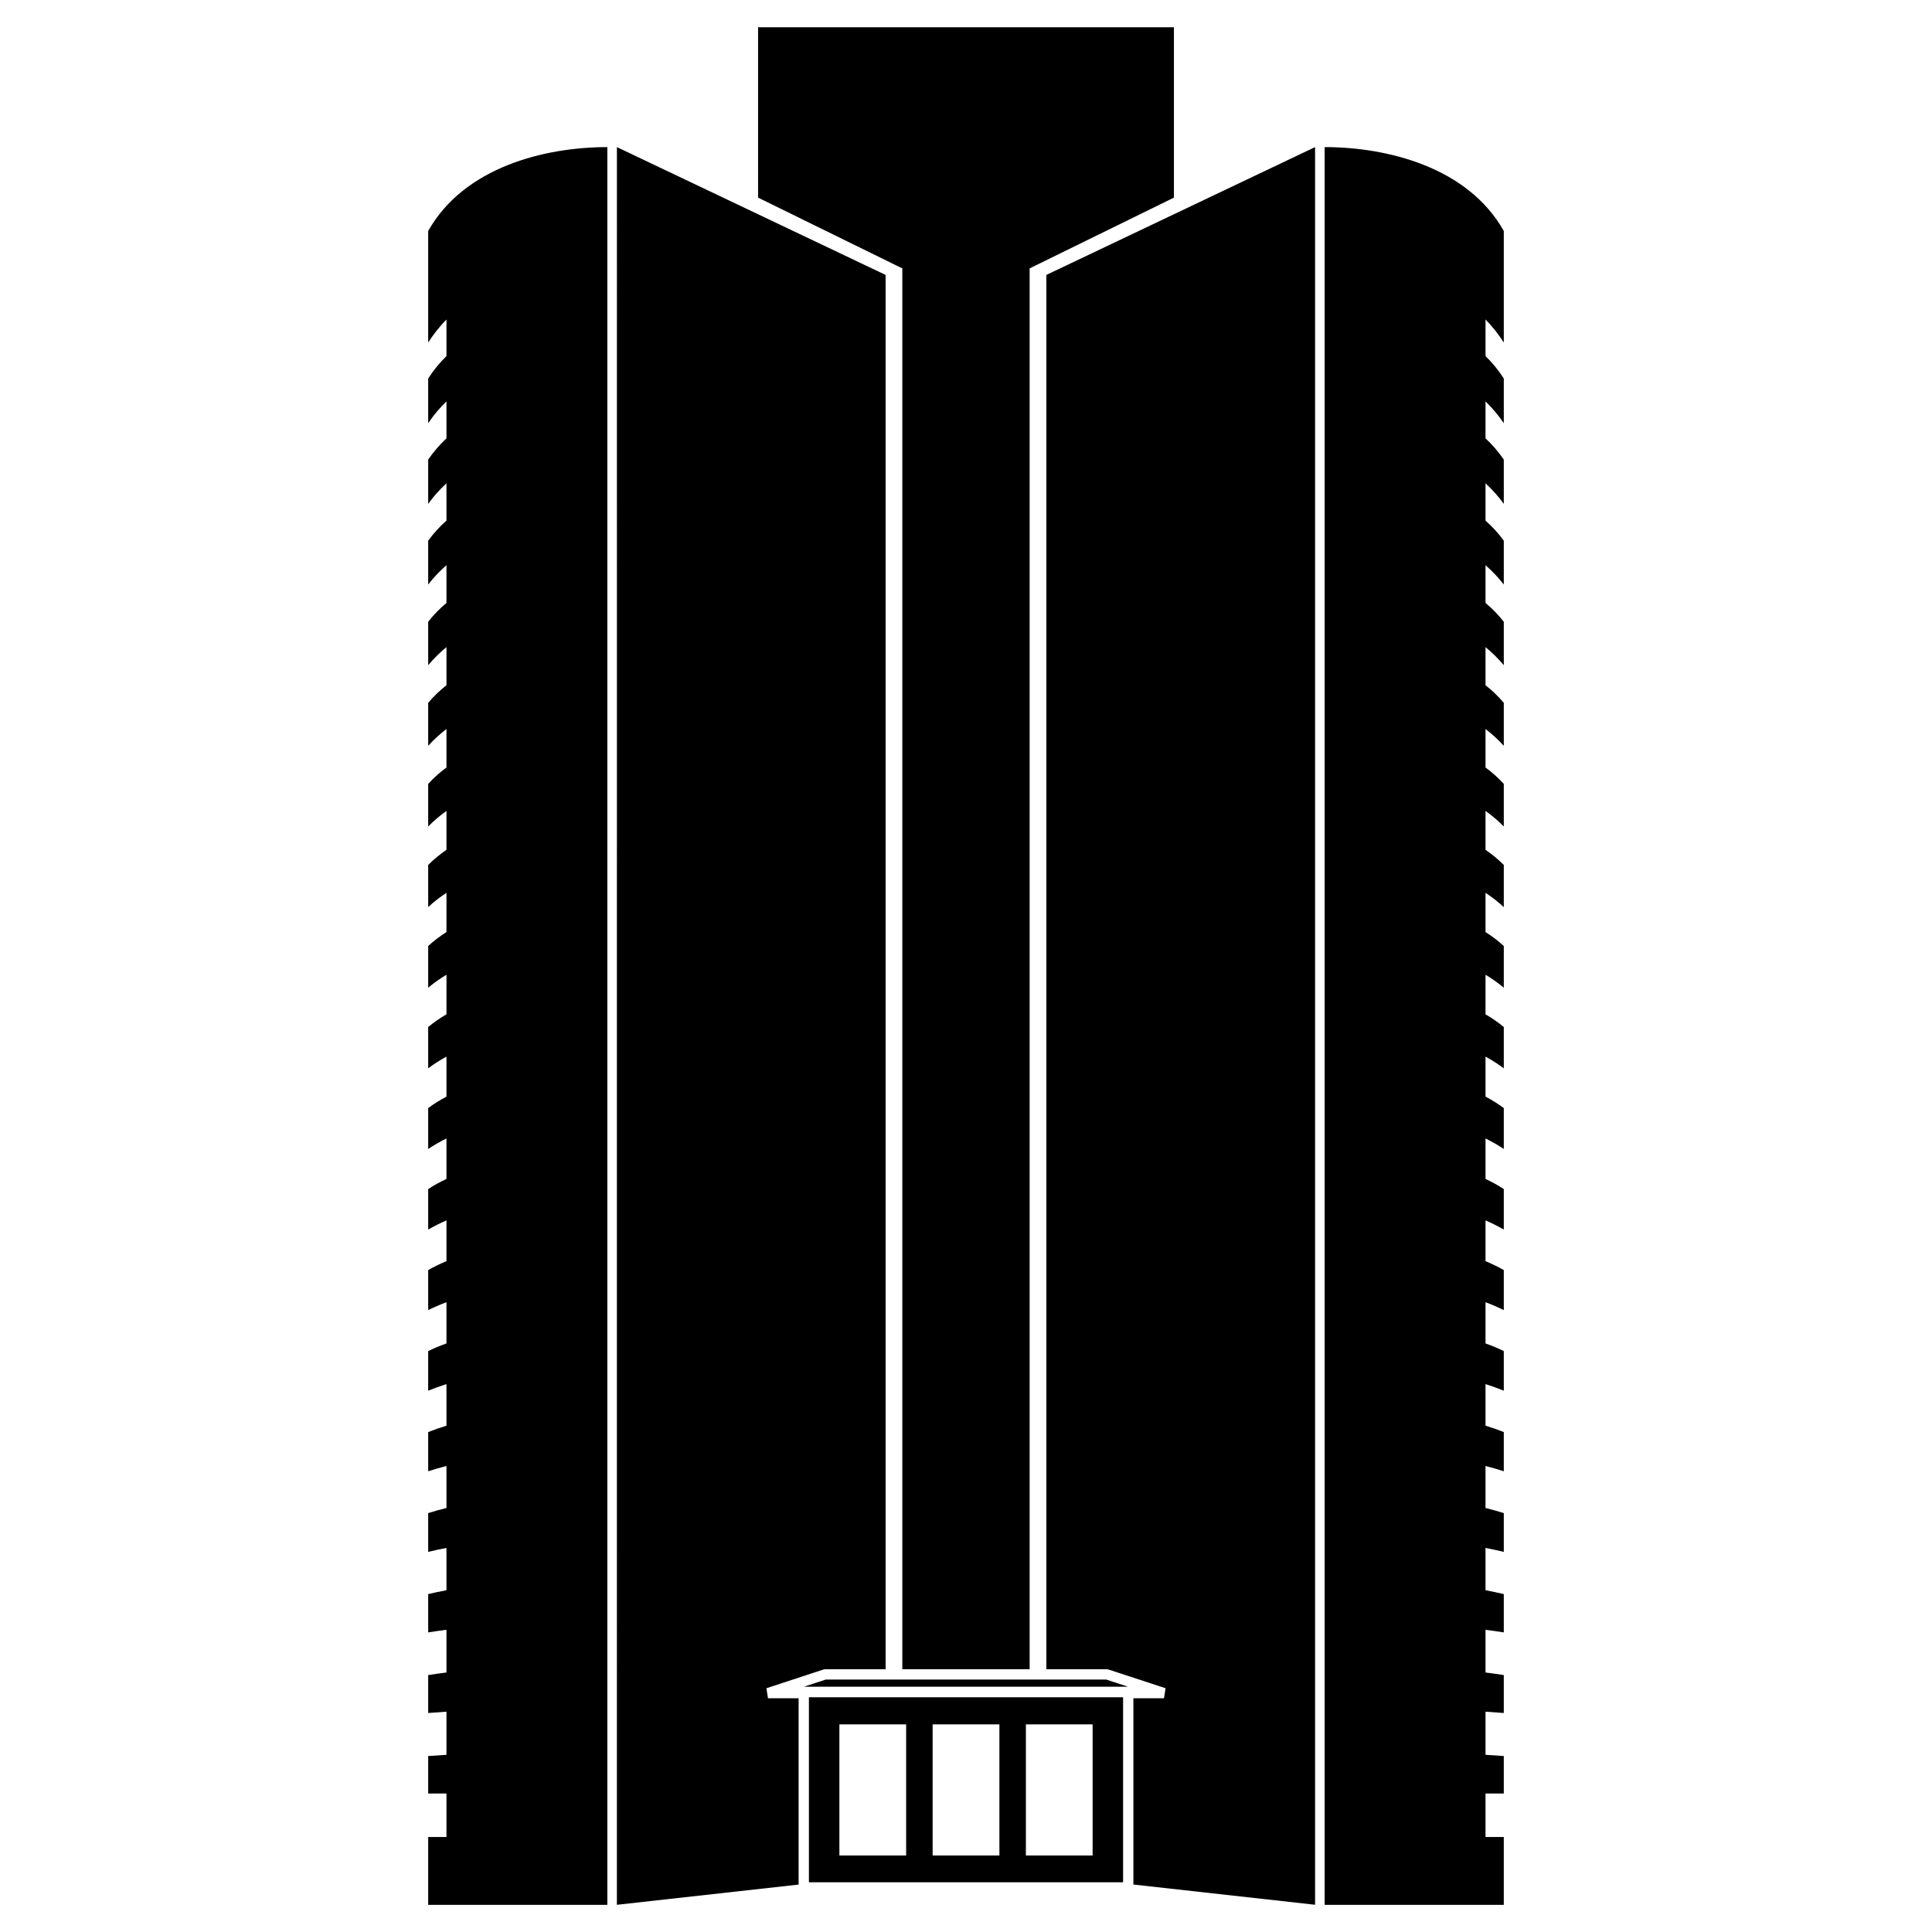 <?xml version="1.0" encoding="utf-8"?>
<!-- Generator: Adobe Illustrator 16.0.0, SVG Export Plug-In . SVG Version: 6.00 Build 0)  -->
<!DOCTYPE svg PUBLIC "-//W3C//DTD SVG 1.1//EN" "http://www.w3.org/Graphics/SVG/1.1/DTD/svg11.dtd">
<svg version="1.1" id="Layer_1" xmlns="http://www.w3.org/2000/svg" xmlns:xlink="http://www.w3.org/1999/xlink" x="0px" y="0px"
	 width="100px" height="100px" viewBox="0 0 100 100" enable-background="new 0 0 100 100" xml:space="preserve">
<path d="M39.238,1.411h21.524v8.818l-7.468,3.663V86.4h-6.59V13.892l-7.466-3.663V1.411L39.238,1.411z M57.26,86.934H42.739
	l-1.125,0.369h16.771L57.26,86.934L57.26,86.934z M41.869,87.85v9.578h16.262V87.85H41.869L41.869,87.85z M43.447,89.252h3.455
	v6.787h-3.455V89.252L43.447,89.252z M48.273,89.252h3.456v6.787h-3.456V89.252L48.273,89.252z M53.1,89.252h3.453v6.787H53.1
	V89.252L53.1,89.252z M69.961,13.563c0.859,0.078,1.752,0.24,2.629,0.501v2.145c-0.877-0.212-1.77-0.333-2.629-0.389V13.563
	L69.961,13.563z M30.038,13.563c-0.859,0.078-1.752,0.24-2.628,0.501v2.145c0.876-0.212,1.769-0.333,2.628-0.389V13.563
	L30.038,13.563z M31.931,7.614l13.908,6.616V86.4h-3.141l-0.082,0.016l-2.947,0.967l0.082,0.518h1.585v9.644l-9.406,1.047
	L31.931,7.614L31.931,7.614z M37.385,13.736l3.373,1.488v2.122l-3.373-1.129V13.736L37.385,13.736z M37.385,92.695l3.373,0.078
	v2.045l-3.373,0.305V92.695L37.385,92.695z M37.385,18.122c1.124,0.47,2.249,0.941,3.373,1.411c0,0.705,0,1.411,0,2.117
	c-1.124-0.35-2.249-0.699-3.373-1.05C37.385,19.774,37.385,18.948,37.385,18.122L37.385,18.122z M41.792,19.965
	c0.792,0.332,1.584,0.664,2.378,0.995c0,0.585,0.001,1.168,0.002,1.752c-0.793-0.248-1.588-0.494-2.38-0.741
	C41.792,21.302,41.792,20.634,41.792,19.965L41.792,19.965z M37.385,22.509c1.124,0.444,2.249,0.888,3.373,1.332
	c0,0.704,0,1.408,0,2.112c-1.124-0.323-2.249-0.646-3.373-0.97C37.385,24.159,37.385,23.334,37.385,22.509L37.385,22.509z
	 M41.792,24.25c0.791,0.313,1.583,0.626,2.376,0.94c0,0.582,0.003,1.163,0.004,1.745c-0.793-0.228-1.588-0.456-2.38-0.684
	C41.792,25.583,41.792,24.917,41.792,24.25L41.792,24.25z M37.385,26.895c1.124,0.418,2.249,0.836,3.373,1.254
	c0,0.703,0,1.405,0,2.108c-1.124-0.297-2.249-0.593-3.373-0.89C37.385,28.543,37.385,27.72,37.385,26.895L37.385,26.895z
	 M41.792,28.533c0.79,0.296,1.582,0.59,2.373,0.886c0.003,0.58,0.006,1.16,0.008,1.739c-0.793-0.209-1.588-0.418-2.38-0.627
	C41.792,29.864,41.792,29.199,41.792,28.533L41.792,28.533z M37.385,31.282c1.124,0.392,2.249,0.784,3.373,1.175
	c0,0.702,0,1.402,0,2.104c-1.124-0.27-2.249-0.54-3.373-0.81C37.385,32.928,37.385,32.105,37.385,31.282L37.385,31.282z
	 M41.792,32.817c0.79,0.277,1.58,0.553,2.371,0.83c0.003,0.579,0.006,1.157,0.01,1.735c-0.793-0.191-1.588-0.381-2.38-0.572
	C41.792,34.146,41.792,33.481,41.792,32.817L41.792,32.817z M37.385,35.669c1.124,0.366,2.249,0.731,3.373,1.097
	c0,0.7,0,1.399,0,2.099c-1.124-0.244-2.249-0.487-3.373-0.73C37.385,37.313,37.385,36.491,37.385,35.669L37.385,35.669z
	 M41.792,37.102c0.789,0.258,1.579,0.517,2.368,0.774c0.004,0.576,0.008,1.153,0.012,1.729c-0.793-0.172-1.588-0.344-2.38-0.516
	C41.792,38.427,41.792,37.764,41.792,37.102L41.792,37.102z M37.385,40.055c1.124,0.34,2.249,0.68,3.373,1.019
	c0,0.699,0,1.397,0,2.096c-1.124-0.217-2.249-0.435-3.373-0.651C37.385,41.697,37.385,40.877,37.385,40.055L37.385,40.055z
	 M41.792,41.386c0.788,0.24,1.577,0.48,2.366,0.719c0.005,0.575,0.009,1.149,0.015,1.723c-0.793-0.153-1.588-0.307-2.38-0.459
	C41.792,42.708,41.792,42.047,41.792,41.386L41.792,41.386z M37.385,44.442c1.124,0.313,2.249,0.627,3.373,0.941
	c0,0.698,0,1.394,0,2.09c-1.124-0.19-2.249-0.381-3.373-0.571C37.385,46.082,37.385,45.262,37.385,44.442L37.385,44.442z
	 M41.792,45.671c0.787,0.221,1.575,0.442,2.363,0.664c0.006,0.572,0.011,1.144,0.017,1.716c-0.793-0.133-1.588-0.269-2.38-0.403
	C41.792,46.99,41.792,46.33,41.792,45.671L41.792,45.671z M37.385,48.829c1.124,0.288,2.249,0.575,3.373,0.862
	c0,0.695,0,1.391,0,2.086c-1.124-0.164-2.249-0.328-3.373-0.49C37.385,50.467,37.385,49.648,37.385,48.829L37.385,48.829z
	 M41.792,49.956c0.786,0.203,1.574,0.404,2.361,0.608c0.006,0.568,0.013,1.139,0.02,1.711c-0.793-0.115-1.588-0.232-2.38-0.349
	C41.792,51.27,41.792,50.613,41.792,49.956L41.792,49.956z M37.385,53.215c1.124,0.262,2.249,0.523,3.373,0.783
	c0,0.695,0,1.389,0,2.084c-1.124-0.137-2.249-0.275-3.373-0.412C37.385,54.852,37.385,54.033,37.385,53.215L37.385,53.215z
	 M41.792,54.238c0.785,0.186,1.572,0.369,2.358,0.555c0.008,0.568,0.015,1.137,0.022,1.705c-0.793-0.096-1.588-0.193-2.38-0.291
	C41.792,55.551,41.792,54.896,41.792,54.238L41.792,54.238z M37.385,57.602c1.124,0.236,2.249,0.472,3.373,0.707
	c0,0.691,0,1.385,0,2.076c-1.124-0.109-2.249-0.221-3.373-0.332C37.385,59.236,37.385,58.42,37.385,57.602L37.385,57.602z
	 M41.792,58.523c0.785,0.166,1.571,0.332,2.355,0.498c0.009,0.565,0.017,1.133,0.025,1.698c-0.793-0.075-1.588-0.155-2.38-0.231
	C41.792,59.832,41.792,59.178,41.792,58.523L41.792,58.523z M37.385,61.988c1.124,0.209,2.249,0.418,3.373,0.627
	c0,0.691,0,1.383,0,2.074c-1.124-0.084-2.249-0.168-3.373-0.252C37.385,63.621,37.385,62.805,37.385,61.988L37.385,61.988z
	 M41.792,62.809c0.784,0.148,1.569,0.295,2.354,0.441c0.009,0.564,0.018,1.131,0.027,1.695c-0.793-0.062-1.588-0.119-2.38-0.18
	C41.792,64.113,41.792,63.461,41.792,62.809L41.792,62.809z M37.385,66.375c1.124,0.184,2.249,0.365,3.373,0.549
	c0,0.689,0,1.381,0,2.07c-1.124-0.059-2.249-0.115-3.373-0.174C37.385,68.006,37.385,67.191,37.385,66.375L37.385,66.375z
	 M41.792,67.092c0.783,0.131,1.566,0.26,2.351,0.389c0.01,0.563,0.02,1.125,0.029,1.688c-0.793-0.041-1.588-0.082-2.38-0.123
	C41.792,68.395,41.792,67.744,41.792,67.092L41.792,67.092z M37.385,70.762c1.124,0.156,2.249,0.314,3.373,0.471
	c0,0.689,0,1.377,0,2.064c-1.124-0.029-2.249-0.061-3.373-0.092C37.385,72.391,37.385,71.576,37.385,70.762L37.385,70.762z
	 M41.792,71.377c0.783,0.111,1.565,0.221,2.349,0.332c0.01,0.561,0.021,1.121,0.032,1.682c-0.793-0.021-1.588-0.043-2.38-0.063
	C41.792,72.676,41.792,72.027,41.792,71.377L41.792,71.377z M37.385,75.148c1.124,0.131,2.249,0.262,3.373,0.393
	c0,0.686,0,1.375,0,2.061c-1.124-0.004-2.249-0.008-3.373-0.014C37.385,76.775,37.385,75.963,37.385,75.148L37.385,75.148z
	 M41.792,75.662c0.782,0.092,1.563,0.184,2.346,0.277c0.011,0.557,0.023,1.115,0.034,1.674c-0.793-0.002-1.588-0.004-2.38-0.008
	C41.792,76.957,41.792,76.309,41.792,75.662L41.792,75.662z M37.385,79.535c1.124,0.105,2.249,0.209,3.373,0.314
	c0,0.686,0,1.371,0,2.055c-1.124,0.022-2.249,0.045-3.373,0.068C37.385,81.16,37.385,80.348,37.385,79.535L37.385,79.535z
	 M41.792,79.945c0.781,0.074,1.562,0.147,2.344,0.223c0.012,0.555,0.024,1.113,0.037,1.67c-0.793,0.016-1.588,0.031-2.38,0.047
	C41.792,81.238,41.792,80.592,41.792,79.945L41.792,79.945z M37.385,83.922c1.124,0.078,2.249,0.158,3.373,0.236
	c0,0.684,0,1.367,0,2.051c-1.124,0.051-2.249,0.098-3.373,0.146C37.385,85.545,37.385,84.732,37.385,83.922L37.385,83.922z
	 M41.792,84.23c0.78,0.055,1.56,0.108,2.341,0.166c0.012,0.555,0.026,1.108,0.039,1.666c-0.793,0.032-1.588,0.065-2.38,0.102
	C41.792,85.52,41.792,84.875,41.792,84.23L41.792,84.23z M37.385,88.309c1.124,0.053,2.249,0.105,3.373,0.156
	c0,0.684,0,1.365,0,2.049c-1.124,0.076-2.249,0.15-3.373,0.228C37.385,89.93,37.385,89.119,37.385,88.309L37.385,88.309z
	 M41.792,15.68l2.38,1.052v1.757l-2.38-0.797V15.68L41.792,15.68z M31.435,7.614c-3.24,0-7.413,1.035-9.272,4.343v5.772
	c0.277-0.435,0.595-0.832,0.946-1.194v1.895c-0.351,0.344-0.669,0.729-0.946,1.162v2.312c0.278-0.413,0.597-0.789,0.946-1.129
	c0,0.637,0,1.275,0,1.914c-0.349,0.326-0.667,0.69-0.946,1.099v2.291c0.281-0.389,0.598-0.743,0.946-1.064c0,0.644,0,1.289,0,1.933
	c-0.348,0.307-0.665,0.651-0.946,1.038v2.269c0.283-0.366,0.601-0.699,0.946-1.001c0,0.652,0,1.302,0,1.954
	c-0.345,0.288-0.663,0.612-0.946,0.975v2.247c0.285-0.342,0.602-0.653,0.946-0.936c0,0.658,0,1.315,0,1.973
	c-0.344,0.27-0.661,0.573-0.946,0.912v2.225c0.287-0.319,0.604-0.608,0.946-0.871c0,0.665,0,1.329,0,1.993
	c-0.341,0.251-0.659,0.533-0.946,0.849v2.203c0.289-0.294,0.606-0.562,0.946-0.805c0,0.671,0,1.342,0,2.013
	c-0.34,0.232-0.657,0.493-0.946,0.784v2.181c0.291-0.27,0.608-0.516,0.946-0.74c0,0.678,0,1.356,0,2.033
	c-0.338,0.213-0.655,0.453-0.946,0.72v2.16c0.293-0.247,0.61-0.47,0.946-0.673c0,0.683,0,1.367,0,2.05
	c-0.336,0.194-0.653,0.414-0.946,0.658v2.137c0.295-0.223,0.612-0.424,0.946-0.606c0,0.69,0,1.381,0,2.071
	c-0.333,0.177-0.65,0.371-0.946,0.593v2.114c0.298-0.196,0.615-0.377,0.946-0.541c0,0.697,0,1.396,0,2.095
	c-0.331,0.153-0.648,0.328-0.946,0.524v2.095c0.3-0.175,0.616-0.33,0.946-0.474c0,0.703,0,1.406,0,2.11
	c-0.33,0.138-0.646,0.289-0.946,0.462v2.071c0.302-0.149,0.619-0.285,0.946-0.408c0,0.712,0,1.423,0,2.134
	c-0.327,0.116-0.644,0.248-0.946,0.396v2.049c0.304-0.123,0.62-0.237,0.946-0.34c0,0.719,0,1.437,0,2.152
	c-0.326,0.098-0.642,0.209-0.946,0.33v2.029c0.307-0.101,0.623-0.189,0.946-0.273c0,0.725,0,1.449,0,2.174
	c-0.323,0.078-0.639,0.166-0.946,0.264v2.007c0.309-0.074,0.624-0.144,0.946-0.205c0,0.731,0,1.463,0,2.19
	c-0.322,0.062-0.637,0.125-0.946,0.201v1.982c0.311-0.049,0.626-0.094,0.946-0.135c0,0.735,0,1.475,0,2.211
	c-0.32,0.039-0.635,0.084-0.946,0.133v1.963c0.313-0.025,0.628-0.049,0.946-0.068c0,0.744,0,1.486,0,2.232
	c-0.317,0.02-0.633,0.041-0.946,0.064v1.94h0.946v2.25h-0.946v3.513h9.272C31.435,68.264,31.435,37.938,31.435,7.614L31.435,7.614z
	 M30.038,92.828H27.41v2.25h2.628V92.828L30.038,92.828z M26.997,92.828h-1.82v2.25h1.82V92.828L26.997,92.828z M24.763,92.828
	h-1.24v2.25h1.24V92.828L24.763,92.828z M30.038,17.967c-0.859,0.074-1.752,0.227-2.628,0.474c0,0.717,0,1.433,0,2.151
	c0.876-0.201,1.769-0.314,2.628-0.368C30.038,19.471,30.038,18.719,30.038,17.967L30.038,17.967z M26.997,18.563
	c-0.625,0.199-1.237,0.446-1.82,0.746c0,0.675,0,1.35,0,2.025c0.583-0.267,1.194-0.478,1.82-0.642
	C26.997,19.982,26.997,19.272,26.997,18.563L26.997,18.563z M24.763,19.537c-0.437,0.254-0.853,0.542-1.24,0.865
	c0,0.644,0,1.288,0,1.933c0.387-0.304,0.803-0.568,1.24-0.798C24.763,20.87,24.763,20.203,24.763,19.537L24.763,19.537z
	 M30.038,22.371c-0.861,0.069-1.752,0.213-2.628,0.445c0,0.719,0,1.438,0,2.158c0.876-0.189,1.767-0.296,2.628-0.347
	C30.038,23.875,30.038,23.123,30.038,22.371L30.038,22.371z M26.997,22.932c-0.624,0.186-1.236,0.419-1.82,0.703
	c0,0.68,0,1.358,0,2.038c0.584-0.251,1.196-0.45,1.82-0.604C26.997,24.355,26.997,23.644,26.997,22.932L26.997,22.932z
	 M24.763,23.847c-0.435,0.24-0.852,0.511-1.24,0.815c0,0.65,0,1.3,0,1.95c0.389-0.285,0.805-0.535,1.24-0.75
	C24.763,25.191,24.763,24.519,24.763,23.847L24.763,23.847z M30.038,26.774c-0.861,0.065-1.752,0.201-2.628,0.417
	c0,0.721,0,1.442,0,2.163c0.876-0.177,1.767-0.277,2.628-0.324C30.038,28.278,30.038,27.526,30.038,26.774L30.038,26.774z
	 M26.997,27.3c-0.623,0.175-1.234,0.394-1.82,0.659c0,0.684,0,1.368,0,2.051c0.586-0.235,1.197-0.422,1.82-0.566
	C26.997,28.729,26.997,28.015,26.997,27.3L26.997,27.3z M24.763,28.158c-0.435,0.225-0.85,0.479-1.24,0.764c0,0.656,0,1.313,0,1.969
	c0.39-0.268,0.806-0.5,1.24-0.703C24.763,29.512,24.763,28.835,24.763,28.158L24.763,28.158z M30.038,31.177
	c-0.862,0.061-1.752,0.188-2.628,0.39c0,0.723,0,1.446,0,2.168c0.876-0.165,1.766-0.259,2.628-0.302
	C30.038,32.682,30.038,31.929,30.038,31.177L30.038,31.177z M26.997,31.669c-0.621,0.163-1.233,0.367-1.82,0.614
	c0,0.688,0,1.376,0,2.065c0.586-0.22,1.199-0.394,1.82-0.529C26.997,33.103,26.997,32.385,26.997,31.669L26.997,31.669z
	 M24.763,32.47c-0.433,0.21-0.849,0.446-1.24,0.712c0,0.663,0,1.326,0,1.988c0.392-0.25,0.808-0.467,1.24-0.656
	C24.763,33.833,24.763,33.152,24.763,32.47L24.763,32.47z M30.038,35.581c-0.863,0.057-1.752,0.174-2.628,0.362
	c0,0.726,0,1.45,0,2.175c0.876-0.154,1.765-0.241,2.628-0.281C30.038,37.085,30.038,36.333,30.038,35.581L30.038,35.581z
	 M26.997,36.037c-0.621,0.151-1.232,0.34-1.82,0.571c0,0.692,0,1.385,0,2.078c0.588-0.204,1.199-0.365,1.82-0.49
	C26.997,37.476,26.997,36.756,26.997,36.037L26.997,36.037z M24.763,36.782c-0.431,0.194-0.847,0.414-1.24,0.662
	c0,0.668,0,1.338,0,2.007c0.394-0.232,0.809-0.436,1.24-0.61C24.763,38.154,24.763,37.467,24.763,36.782L24.763,36.782z
	 M30.038,39.984c-0.864,0.053-1.752,0.161-2.628,0.334c0,0.727,0,1.455,0,2.181c0.876-0.142,1.764-0.222,2.628-0.259
	C30.038,41.488,30.038,40.737,30.038,39.984L30.038,39.984z M26.997,40.405c-0.62,0.14-1.23,0.314-1.82,0.527
	c0,0.698,0,1.395,0,2.092c0.589-0.189,1.2-0.337,1.82-0.453C26.997,41.849,26.997,41.127,26.997,40.405L26.997,40.405z
	 M24.763,41.093c-0.43,0.179-0.845,0.382-1.24,0.61c0,0.675,0,1.351,0,2.026c0.395-0.215,0.811-0.401,1.24-0.563
	C24.763,42.475,24.763,41.785,24.763,41.093L24.763,41.093z M30.038,44.389c-0.865,0.047-1.752,0.146-2.628,0.305
	c0,0.729,0,1.459,0,2.187c0.876-0.129,1.763-0.204,2.628-0.237C30.038,45.892,30.038,45.141,30.038,44.389L30.038,44.389z
	 M26.997,44.774c-0.618,0.128-1.229,0.289-1.82,0.483c0,0.703,0,1.403,0,2.105c0.591-0.173,1.202-0.31,1.82-0.415
	C26.997,46.222,26.997,45.499,26.997,44.774L26.997,44.774z M24.763,45.404c-0.428,0.165-0.844,0.351-1.24,0.56
	c0,0.681,0,1.364,0,2.044c0.396-0.196,0.813-0.368,1.24-0.516C24.763,46.796,24.763,46.1,24.763,45.404L24.763,45.404z
	 M30.038,48.792c-0.866,0.044-1.752,0.134-2.628,0.278c0,0.731,0,1.463,0,2.192c0.876-0.117,1.762-0.184,2.628-0.215
	C30.038,50.295,30.038,49.543,30.038,48.792L30.038,48.792z M26.997,49.143c-0.617,0.116-1.228,0.262-1.82,0.438
	c0,0.707,0,1.412,0,2.118c0.592-0.156,1.203-0.281,1.82-0.377C26.997,50.596,26.997,49.869,26.997,49.143L26.997,49.143z
	 M24.763,49.715c-0.427,0.149-0.842,0.318-1.24,0.509c0,0.688,0,1.375,0,2.063c0.398-0.178,0.813-0.334,1.24-0.469
	C24.763,51.117,24.763,50.417,24.763,49.715L24.763,49.715z M30.038,53.195c-0.867,0.039-1.752,0.119-2.628,0.25
	c0,0.734,0,1.465,0,2.199c0.876-0.105,1.761-0.166,2.628-0.195C30.038,54.699,30.038,53.947,30.038,53.195L30.038,53.195z
	 M26.997,53.512c-0.616,0.105-1.226,0.236-1.82,0.396c0,0.711,0,1.422,0,2.133c0.594-0.144,1.204-0.254,1.82-0.342
	C26.997,54.969,26.997,54.24,26.997,53.512L26.997,53.512z M24.763,54.025c-0.426,0.135-0.841,0.287-1.24,0.459
	c0,0.695,0,1.389,0,2.084c0.399-0.162,0.814-0.303,1.24-0.424C24.763,55.439,24.763,54.732,24.763,54.025L24.763,54.025z
	 M30.038,57.6c-0.868,0.035-1.752,0.107-2.628,0.224c0,0.733,0,1.469,0,2.202c0.876-0.094,1.76-0.146,2.628-0.172
	C30.038,59.102,30.038,58.352,30.038,57.6L30.038,57.6z M26.997,57.881c-0.615,0.092-1.224,0.209-1.82,0.352
	c0,0.713,0,1.429,0,2.144c0.596-0.125,1.205-0.226,1.82-0.301C26.997,59.342,26.997,58.611,26.997,57.881L26.997,57.881z
	 M24.763,58.338c-0.424,0.119-0.839,0.256-1.24,0.408c0,0.699,0,1.398,0,2.1c0.401-0.143,0.816-0.266,1.24-0.375
	C24.763,59.76,24.763,59.049,24.763,58.338L24.763,58.338z M30.038,62.004c-0.869,0.029-1.752,0.092-2.628,0.193
	c0,0.738,0,1.475,0,2.211c0.876-0.082,1.759-0.131,2.628-0.152C30.038,63.506,30.038,62.754,30.038,62.004L30.038,62.004z
	 M26.997,62.248c-0.615,0.082-1.223,0.184-1.82,0.309c0,0.719,0,1.438,0,2.156c0.597-0.109,1.205-0.195,1.82-0.264
	C26.997,63.715,26.997,62.982,26.997,62.248L26.997,62.248z M24.763,62.648c-0.423,0.104-0.837,0.225-1.24,0.354
	c0,0.709,0,1.414,0,2.121c0.403-0.125,0.817-0.233,1.24-0.328C24.763,64.08,24.763,63.365,24.763,62.648L24.763,62.648z
	 M30.038,66.406c-0.87,0.025-1.752,0.08-2.628,0.168c0,0.738,0,1.477,0,2.215c0.876-0.07,1.758-0.111,2.628-0.129
	C30.038,67.908,30.038,67.158,30.038,66.406L30.038,66.406z M26.997,66.617c-0.613,0.07-1.222,0.156-1.82,0.264
	c0,0.725,0,1.447,0,2.172c0.598-0.096,1.207-0.17,1.82-0.229C26.997,68.09,26.997,67.354,26.997,66.617L26.997,66.617z
	 M24.763,66.961c-0.421,0.09-0.836,0.191-1.24,0.305c0,0.713,0,1.426,0,2.14c0.404-0.107,0.819-0.201,1.24-0.281
	C24.763,68.402,24.763,67.682,24.763,66.961L24.763,66.961z M30.038,70.811c-0.871,0.021-1.752,0.066-2.628,0.14
	c0,0.739,0,1.481,0,2.221c0.876-0.06,1.757-0.092,2.628-0.106C30.038,72.313,30.038,71.561,30.038,70.811L30.038,70.811z
	 M26.997,70.984c-0.612,0.061-1.22,0.131-1.82,0.221c0,0.729,0,1.455,0,2.184c0.6-0.078,1.208-0.141,1.82-0.188
	C26.997,72.463,26.997,71.725,26.997,70.984L26.997,70.984z M24.763,71.271c-0.42,0.073-0.834,0.158-1.24,0.254
	c0,0.721,0,1.438,0,2.158c0.406-0.089,0.82-0.166,1.24-0.234C24.763,72.725,24.763,71.998,24.763,71.271L24.763,71.271z
	 M30.038,75.213c-0.872,0.018-1.752,0.055-2.628,0.111c0,0.742,0,1.486,0,2.229c0.876-0.047,1.756-0.074,2.628-0.086
	C30.038,76.715,30.038,75.965,30.038,75.213L30.038,75.213z M26.997,75.354c-0.611,0.047-1.218,0.105-1.82,0.177
	c0,0.731,0,1.465,0,2.198c0.602-0.063,1.208-0.112,1.82-0.151C26.997,76.836,26.997,76.096,26.997,75.354L26.997,75.354z
	 M24.763,75.582c-0.419,0.061-0.833,0.129-1.24,0.203c0,0.727,0,1.453,0,2.178c0.407-0.072,0.821-0.135,1.24-0.188
	C24.763,77.045,24.763,76.314,24.763,75.582L24.763,75.582z M30.038,79.617c-0.873,0.014-1.752,0.041-2.628,0.084
	c0,0.744,0,1.488,0,2.234c0.876-0.037,1.755-0.058,2.628-0.066C30.038,81.119,30.038,80.369,30.038,79.617L30.038,79.617z
	 M26.997,79.723c-0.61,0.033-1.218,0.078-1.82,0.131c0,0.736,0,1.476,0,2.213c0.602-0.049,1.21-0.086,1.82-0.112
	C26.997,81.209,26.997,80.467,26.997,79.723L26.997,79.723z M24.763,79.895c-0.417,0.045-0.831,0.097-1.24,0.152
	c0,0.732,0,1.463,0,2.195c0.409-0.055,0.823-0.102,1.24-0.141C24.763,81.365,24.763,80.629,24.763,79.895L24.763,79.895z
	 M30.038,84.021c-0.874,0.008-1.752,0.024-2.628,0.055c0,0.746,0,1.494,0,2.24c0.876-0.023,1.754-0.037,2.628-0.045
	C30.038,85.521,30.038,84.771,30.038,84.021L30.038,84.021z M26.997,84.09c-0.609,0.025-1.216,0.053-1.82,0.088
	c0,0.742,0,1.484,0,2.225c0.604-0.03,1.211-0.055,1.82-0.073C26.997,85.584,26.997,84.836,26.997,84.09L26.997,84.09z
	 M24.763,84.205c-0.416,0.031-0.83,0.064-1.24,0.102c0,0.738,0,1.478,0,2.215c0.411-0.037,0.825-0.065,1.24-0.094
	C24.763,85.686,24.763,84.947,24.763,84.205L24.763,84.205z M30.038,88.426c-0.875,0.004-1.752,0.012-2.628,0.025
	c0,0.75,0,1.498,0,2.246c0.876-0.012,1.753-0.018,2.628-0.021C30.038,89.926,30.038,89.174,30.038,88.426L30.038,88.426z
	 M26.997,88.459c-0.607,0.012-1.214,0.027-1.82,0.043c0,0.748,0,1.492,0,2.24c0.605-0.018,1.212-0.029,1.82-0.039
	C26.997,89.955,26.997,89.207,26.997,88.459L26.997,88.459z M24.763,88.518c-0.415,0.015-0.828,0.031-1.24,0.049
	c0,0.746,0,1.49,0,2.234c0.412-0.018,0.826-0.035,1.24-0.049C24.763,90.008,24.763,89.262,24.763,88.518L24.763,88.518z
	 M26.997,14.195c-0.626,0.209-1.239,0.471-1.82,0.79v2.012c0.581-0.283,1.194-0.506,1.82-0.68V14.195L26.997,14.195z M24.763,15.225
	c-0.438,0.269-0.855,0.574-1.24,0.916v1.913c0.385-0.321,0.802-0.602,1.24-0.844V15.225L24.763,15.225z M68.068,7.614L54.16,14.23
	V86.4h3.141l0.082,0.016l2.947,0.967L60.248,87.9h-1.584v9.643l9.404,1.047V7.614L68.068,7.614z M62.613,13.736l-3.373,1.488v2.122
	l3.373-1.129V13.736L62.613,13.736z M62.613,92.695l-3.373,0.078v2.045l3.373,0.305V92.695L62.613,92.695z M62.613,18.122
	c-1.123,0.47-2.248,0.941-3.373,1.411c0,0.705,0,1.411,0,2.117c1.125-0.35,2.25-0.699,3.373-1.05
	C62.613,19.774,62.613,18.948,62.613,18.122L62.613,18.122z M58.209,19.965c-0.793,0.332-1.586,0.664-2.379,0.995
	c-0.002,0.585-0.002,1.168-0.002,1.752c0.793-0.248,1.586-0.494,2.381-0.741C58.209,21.302,58.209,20.634,58.209,19.965
	L58.209,19.965z M62.613,22.509c-1.123,0.444-2.248,0.888-3.373,1.332c0,0.704,0,1.408,0,2.112c1.125-0.323,2.25-0.646,3.373-0.97
	C62.613,24.159,62.613,23.334,62.613,22.509L62.613,22.509z M58.209,24.25c-0.793,0.313-1.584,0.626-2.377,0.94
	c-0.002,0.582-0.004,1.163-0.004,1.745c0.793-0.228,1.586-0.456,2.381-0.684C58.209,25.583,58.209,24.917,58.209,24.25L58.209,24.25
	z M62.613,26.895c-1.123,0.418-2.248,0.836-3.373,1.254c0,0.703,0,1.405,0,2.108c1.125-0.297,2.25-0.593,3.373-0.89
	C62.613,28.543,62.613,27.72,62.613,26.895L62.613,26.895z M58.209,28.533c-0.791,0.296-1.584,0.59-2.375,0.886
	c-0.002,0.58-0.004,1.16-0.006,1.739c0.793-0.209,1.586-0.418,2.381-0.627C58.209,29.864,58.209,29.199,58.209,28.533L58.209,28.533
	z M62.613,31.282c-1.123,0.392-2.248,0.784-3.373,1.175c0,0.702,0,1.402,0,2.104c1.125-0.27,2.25-0.54,3.373-0.81
	C62.613,32.928,62.613,32.105,62.613,31.282L62.613,31.282z M58.209,32.817c-0.791,0.277-1.582,0.553-2.371,0.83
	c-0.004,0.579-0.008,1.157-0.01,1.735c0.793-0.191,1.586-0.381,2.381-0.572C58.209,34.146,58.209,33.481,58.209,32.817
	L58.209,32.817z M62.613,35.669c-1.123,0.366-2.248,0.731-3.373,1.097c0,0.7,0,1.399,0,2.099c1.125-0.244,2.25-0.487,3.373-0.73
	C62.613,37.313,62.613,36.491,62.613,35.669L62.613,35.669z M58.209,37.102c-0.791,0.258-1.58,0.517-2.369,0.774
	c-0.004,0.576-0.008,1.153-0.012,1.729c0.793-0.172,1.586-0.344,2.381-0.516C58.209,38.427,58.209,37.764,58.209,37.102
	L58.209,37.102z M62.613,40.055c-1.123,0.34-2.248,0.68-3.373,1.019c0,0.699,0,1.397,0,2.096c1.125-0.217,2.25-0.435,3.373-0.651
	C62.613,41.697,62.613,40.877,62.613,40.055L62.613,40.055z M58.209,41.386c-0.789,0.24-1.578,0.48-2.367,0.719
	c-0.004,0.575-0.01,1.149-0.014,1.723c0.793-0.153,1.586-0.307,2.381-0.459C58.209,42.708,58.209,42.047,58.209,41.386
	L58.209,41.386z M62.613,44.442c-1.123,0.313-2.248,0.627-3.373,0.941c0,0.698,0,1.394,0,2.09c1.125-0.19,2.25-0.381,3.373-0.571
	C62.613,46.082,62.613,45.262,62.613,44.442L62.613,44.442z M58.209,45.671c-0.789,0.221-1.576,0.442-2.365,0.664
	c-0.006,0.572-0.01,1.144-0.016,1.716c0.793-0.133,1.586-0.269,2.381-0.403C58.209,46.99,58.209,46.33,58.209,45.671L58.209,45.671z
	 M62.613,48.829c-1.123,0.288-2.248,0.575-3.373,0.862c0,0.695,0,1.391,0,2.086c1.125-0.164,2.25-0.328,3.373-0.49
	C62.613,50.467,62.613,49.648,62.613,48.829L62.613,48.829z M58.209,49.956c-0.787,0.203-1.574,0.404-2.361,0.608
	c-0.006,0.568-0.014,1.139-0.02,1.711c0.793-0.115,1.586-0.232,2.381-0.349C58.209,51.27,58.209,50.613,58.209,49.956L58.209,49.956
	z M62.613,53.215c-1.123,0.262-2.248,0.523-3.373,0.783c0,0.695,0,1.389,0,2.084c1.125-0.137,2.25-0.275,3.373-0.412
	C62.613,54.852,62.613,54.033,62.613,53.215L62.613,53.215z M58.209,54.238c-0.787,0.186-1.572,0.369-2.359,0.555
	c-0.008,0.568-0.016,1.137-0.021,1.705c0.793-0.096,1.586-0.193,2.381-0.291C58.209,55.551,58.209,54.896,58.209,54.238
	L58.209,54.238z M62.613,57.602c-1.123,0.236-2.248,0.472-3.373,0.707c0,0.691,0,1.385,0,2.076c1.125-0.109,2.25-0.221,3.373-0.332
	C62.613,59.236,62.613,58.42,62.613,57.602L62.613,57.602z M58.209,58.523c-0.787,0.166-1.57,0.332-2.357,0.498
	c-0.008,0.565-0.016,1.133-0.022,1.698c0.793-0.075,1.586-0.155,2.381-0.231C58.209,59.832,58.209,59.178,58.209,58.523
	L58.209,58.523z M62.613,61.988c-1.123,0.209-2.248,0.418-3.373,0.627c0,0.691,0,1.383,0,2.074c1.125-0.084,2.25-0.168,3.373-0.252
	C62.613,63.621,62.613,62.805,62.613,61.988L62.613,61.988z M58.209,62.809c-0.785,0.148-1.57,0.295-2.354,0.441
	c-0.01,0.564-0.021,1.131-0.027,1.695c0.793-0.062,1.586-0.119,2.381-0.18C58.209,64.113,58.209,63.461,58.209,62.809L58.209,62.809
	z M62.613,66.375c-1.123,0.184-2.248,0.365-3.373,0.549c0,0.689,0,1.381,0,2.07c1.125-0.059,2.25-0.115,3.373-0.174
	C62.613,68.006,62.613,67.191,62.613,66.375L62.613,66.375z M58.209,67.092c-0.783,0.131-1.568,0.26-2.352,0.389
	c-0.01,0.563-0.021,1.125-0.029,1.688c0.793-0.041,1.586-0.082,2.381-0.123C58.209,68.395,58.209,67.744,58.209,67.092
	L58.209,67.092z M62.613,70.762c-1.123,0.156-2.248,0.314-3.373,0.471c0,0.689,0,1.377,0,2.064c1.125-0.029,2.25-0.061,3.373-0.092
	C62.613,72.391,62.613,71.576,62.613,70.762L62.613,70.762z M58.209,71.377c-0.783,0.111-1.566,0.221-2.35,0.332
	c-0.01,0.561-0.021,1.121-0.031,1.682c0.793-0.021,1.586-0.043,2.381-0.063C58.209,72.676,58.209,72.027,58.209,71.377
	L58.209,71.377z M62.613,75.148c-1.123,0.131-2.248,0.262-3.373,0.393c0,0.686,0,1.375,0,2.061c1.125-0.004,2.25-0.008,3.373-0.014
	C62.613,76.775,62.613,75.963,62.613,75.148L62.613,75.148z M58.209,75.662c-0.783,0.092-1.564,0.184-2.348,0.277
	c-0.01,0.557-0.023,1.115-0.033,1.674c0.793-0.002,1.586-0.004,2.381-0.008C58.209,76.957,58.209,76.309,58.209,75.662
	L58.209,75.662z M62.613,79.535c-1.123,0.105-2.248,0.209-3.373,0.314c0,0.686,0,1.371,0,2.055c1.125,0.022,2.25,0.045,3.373,0.068
	C62.613,81.16,62.613,80.348,62.613,79.535L62.613,79.535z M58.209,79.945c-0.781,0.074-1.563,0.147-2.344,0.223
	c-0.014,0.555-0.025,1.113-0.037,1.67c0.793,0.016,1.586,0.031,2.381,0.047C58.209,81.238,58.209,80.592,58.209,79.945
	L58.209,79.945z M62.613,83.922C61.49,84,60.365,84.08,59.24,84.158c0,0.684,0,1.367,0,2.051c1.125,0.051,2.25,0.098,3.373,0.146
	C62.613,85.545,62.613,84.732,62.613,83.922L62.613,83.922z M58.209,84.23c-0.781,0.055-1.561,0.108-2.342,0.166
	c-0.014,0.555-0.025,1.108-0.039,1.666c0.793,0.032,1.586,0.065,2.381,0.102C58.209,85.52,58.209,84.875,58.209,84.23L58.209,84.23z
	 M62.613,88.309c-1.123,0.053-2.248,0.105-3.373,0.156c0,0.684,0,1.365,0,2.049c1.125,0.076,2.25,0.15,3.373,0.228
	C62.613,89.93,62.613,89.119,62.613,88.309L62.613,88.309z M58.209,15.68l-2.381,1.052v1.757l2.381-0.797V15.68L58.209,15.68z
	 M68.564,7.614c3.24,0,7.414,1.035,9.272,4.343v5.772c-0.276-0.435-0.596-0.832-0.946-1.194v1.895
	c0.352,0.344,0.67,0.729,0.946,1.162v2.312c-0.278-0.413-0.599-0.789-0.946-1.129c0,0.637,0,1.275,0,1.914
	c0.35,0.326,0.668,0.69,0.946,1.099v2.291c-0.28-0.389-0.601-0.743-0.946-1.064c0,0.644,0,1.289,0,1.933
	c0.348,0.307,0.666,0.651,0.946,1.038v2.269c-0.282-0.366-0.603-0.699-0.946-1.001c0,0.652,0,1.302,0,1.954
	c0.346,0.288,0.664,0.612,0.946,0.975v2.247c-0.285-0.342-0.604-0.653-0.946-0.936c0,0.658,0,1.315,0,1.973
	c0.344,0.27,0.662,0.573,0.946,0.912v2.225c-0.287-0.319-0.604-0.608-0.946-0.871c0,0.665,0,1.329,0,1.993
	c0.342,0.251,0.659,0.533,0.946,0.849v2.203c-0.289-0.294-0.606-0.562-0.946-0.805c0,0.671,0,1.342,0,2.013
	c0.34,0.232,0.657,0.493,0.946,0.784v2.181c-0.291-0.27-0.608-0.516-0.946-0.74c0,0.678,0,1.356,0,2.033
	c0.338,0.213,0.655,0.453,0.946,0.72v2.16c-0.295-0.247-0.61-0.47-0.946-0.673c0,0.683,0,1.367,0,2.05
	c0.336,0.194,0.651,0.414,0.946,0.658v2.137c-0.297-0.223-0.612-0.424-0.946-0.606c0,0.69,0,1.381,0,2.071
	c0.334,0.177,0.649,0.371,0.946,0.593v2.114c-0.299-0.196-0.614-0.377-0.946-0.541c0,0.697,0,1.396,0,2.095
	c0.332,0.153,0.647,0.328,0.946,0.524v2.095c-0.301-0.175-0.616-0.33-0.946-0.474c0,0.703,0,1.406,0,2.11
	c0.33,0.138,0.646,0.289,0.946,0.462v2.071c-0.303-0.149-0.616-0.285-0.946-0.408c0,0.712,0,1.423,0,2.134
	c0.33,0.116,0.645,0.248,0.946,0.396v2.049c-0.305-0.123-0.621-0.237-0.946-0.34c0,0.719,0,1.437,0,2.152
	c0.325,0.098,0.643,0.209,0.946,0.33v2.029c-0.308-0.101-0.623-0.189-0.946-0.273c0,0.725,0,1.449,0,2.174
	c0.323,0.078,0.641,0.166,0.946,0.264v2.007c-0.31-0.074-0.625-0.144-0.946-0.205c0,0.731,0,1.463,0,2.19
	c0.321,0.062,0.639,0.125,0.946,0.201v1.982c-0.312-0.049-0.627-0.094-0.946-0.135c0,0.735,0,1.475,0,2.211
	c0.319,0.039,0.637,0.084,0.946,0.133v1.963c-0.313-0.025-0.629-0.049-0.946-0.068c0,0.744,0,1.486,0,2.232
	c0.317,0.02,0.633,0.041,0.946,0.064v1.94h-0.946v2.25h0.946v3.513h-9.272C68.564,68.264,68.564,37.938,68.564,7.614L68.564,7.614z
	 M69.961,92.828h2.629v2.25h-2.629V92.828L69.961,92.828z M73.004,92.828h1.818v2.25h-1.818V92.828L73.004,92.828z M75.238,92.828
	h1.238v2.25h-1.238V92.828L75.238,92.828z M69.961,17.967c0.859,0.074,1.752,0.227,2.629,0.474c0,0.717,0,1.433,0,2.151
	c-0.877-0.201-1.77-0.314-2.629-0.368C69.961,19.471,69.961,18.719,69.961,17.967L69.961,17.967z M73.004,18.563
	c0.625,0.199,1.238,0.446,1.818,0.746c0,0.675,0,1.35,0,2.025c-0.58-0.267-1.193-0.478-1.818-0.642
	C73.004,19.982,73.004,19.272,73.004,18.563L73.004,18.563z M75.238,19.537c0.436,0.254,0.854,0.542,1.238,0.865
	c0,0.644,0,1.288,0,1.933c-0.386-0.304-0.804-0.568-1.238-0.798C75.238,20.87,75.238,20.203,75.238,19.537L75.238,19.537z
	 M69.961,22.371c0.861,0.069,1.752,0.213,2.629,0.445c0,0.719,0,1.438,0,2.158c-0.877-0.189-1.768-0.296-2.629-0.347
	C69.961,23.875,69.961,23.123,69.961,22.371L69.961,22.371z M73.004,22.932c0.623,0.186,1.236,0.419,1.818,0.703
	c0,0.68,0,1.358,0,2.038c-0.582-0.251-1.195-0.45-1.818-0.604C73.004,24.355,73.004,23.644,73.004,22.932L73.004,22.932z
	 M75.238,23.847c0.436,0.24,0.852,0.511,1.238,0.815c0,0.65,0,1.3,0,1.95c-0.388-0.285-0.804-0.535-1.238-0.75
	C75.238,25.191,75.238,24.519,75.238,23.847L75.238,23.847z M69.961,26.774c0.863,0.065,1.752,0.201,2.629,0.417
	c0,0.721,0,1.442,0,2.163c-0.877-0.177-1.766-0.277-2.629-0.324C69.961,28.278,69.961,27.526,69.961,26.774L69.961,26.774z
	 M73.004,27.3c0.623,0.175,1.234,0.394,1.818,0.659c0,0.684,0,1.368,0,2.051c-0.584-0.235-1.195-0.422-1.818-0.566
	C73.004,28.729,73.004,28.015,73.004,27.3L73.004,27.3z M75.238,28.158c0.434,0.225,0.85,0.479,1.238,0.764c0,0.656,0,1.313,0,1.969
	c-0.39-0.268-0.806-0.5-1.238-0.703C75.238,29.512,75.238,28.835,75.238,28.158L75.238,28.158z M69.961,31.177
	c0.863,0.061,1.752,0.188,2.629,0.39c0,0.723,0,1.446,0,2.168c-0.877-0.165-1.766-0.259-2.629-0.302
	C69.961,32.682,69.961,31.929,69.961,31.177L69.961,31.177z M73.004,31.669c0.621,0.163,1.232,0.367,1.818,0.614
	c0,0.688,0,1.376,0,2.065c-0.586-0.22-1.197-0.394-1.818-0.529C73.004,33.103,73.004,32.385,73.004,31.669L73.004,31.669z
	 M75.238,32.47c0.432,0.21,0.848,0.446,1.238,0.712c0,0.663,0,1.326,0,1.988c-0.392-0.25-0.808-0.467-1.238-0.656
	C75.238,33.833,75.238,33.152,75.238,32.47L75.238,32.47z M69.961,35.581c0.863,0.057,1.752,0.174,2.629,0.362
	c0,0.726,0,1.45,0,2.175c-0.877-0.154-1.766-0.241-2.629-0.281C69.961,37.085,69.961,36.333,69.961,35.581L69.961,35.581z
	 M73.004,36.037c0.619,0.151,1.23,0.34,1.818,0.571c0,0.692,0,1.385,0,2.078c-0.588-0.204-1.199-0.365-1.818-0.49
	C73.004,37.476,73.004,36.756,73.004,36.037L73.004,36.037z M75.238,36.782c0.43,0.194,0.846,0.414,1.238,0.662
	c0,0.668,0,1.338,0,2.007c-0.394-0.232-0.81-0.436-1.238-0.61C75.238,38.154,75.238,37.467,75.238,36.782L75.238,36.782z
	 M69.961,39.984c0.865,0.053,1.752,0.161,2.629,0.334c0,0.727,0,1.455,0,2.181c-0.877-0.142-1.764-0.222-2.629-0.259
	C69.961,41.488,69.961,40.737,69.961,39.984L69.961,39.984z M73.004,40.405c0.619,0.14,1.23,0.314,1.818,0.527
	c0,0.698,0,1.395,0,2.092c-0.588-0.189-1.199-0.337-1.818-0.453C73.004,41.849,73.004,41.127,73.004,40.405L73.004,40.405z
	 M75.238,41.093c0.43,0.179,0.844,0.382,1.238,0.61c0,0.675,0,1.351,0,2.026c-0.396-0.215-0.81-0.401-1.238-0.563
	C75.238,42.475,75.238,41.785,75.238,41.093L75.238,41.093z M69.961,44.389c0.867,0.047,1.752,0.146,2.629,0.305
	c0,0.729,0,1.459,0,2.187c-0.877-0.129-1.762-0.204-2.629-0.237C69.961,45.892,69.961,45.141,69.961,44.389L69.961,44.389z
	 M73.004,44.774c0.617,0.128,1.229,0.289,1.818,0.483c0,0.703,0,1.403,0,2.105c-0.59-0.173-1.201-0.31-1.818-0.415
	C73.004,46.222,73.004,45.499,73.004,44.774L73.004,44.774z M75.238,45.404c0.428,0.165,0.844,0.351,1.238,0.56
	c0,0.681,0,1.364,0,2.044c-0.396-0.196-0.812-0.368-1.238-0.516C75.238,46.796,75.238,46.1,75.238,45.404L75.238,45.404z
	 M69.961,48.792c0.867,0.044,1.752,0.134,2.629,0.278c0,0.731,0,1.463,0,2.192c-0.877-0.117-1.762-0.184-2.629-0.215
	C69.961,50.295,69.961,49.543,69.961,48.792L69.961,48.792z M73.004,49.143c0.617,0.116,1.227,0.262,1.818,0.438
	c0,0.707,0,1.412,0,2.118c-0.592-0.156-1.201-0.281-1.818-0.377C73.004,50.596,73.004,49.869,73.004,49.143L73.004,49.143z
	 M75.238,49.715c0.426,0.149,0.842,0.318,1.238,0.509c0,0.688,0,1.375,0,2.063c-0.396-0.178-0.813-0.334-1.238-0.469
	C75.238,51.117,75.238,50.417,75.238,49.715L75.238,49.715z M69.961,53.195c0.869,0.039,1.752,0.119,2.629,0.25
	c0,0.734,0,1.465,0,2.199c-0.877-0.105-1.76-0.166-2.629-0.195C69.961,54.699,69.961,53.947,69.961,53.195L69.961,53.195z
	 M73.004,53.512c0.615,0.105,1.227,0.236,1.818,0.396c0,0.711,0,1.422,0,2.133c-0.592-0.144-1.203-0.254-1.818-0.342
	C73.004,54.969,73.004,54.24,73.004,53.512L73.004,53.512z M75.238,54.025c0.424,0.135,0.84,0.287,1.238,0.459
	c0,0.695,0,1.389,0,2.084c-0.398-0.162-0.814-0.303-1.238-0.424C75.238,55.439,75.238,54.732,75.238,54.025L75.238,54.025z
	 M69.961,57.6c0.869,0.035,1.752,0.107,2.629,0.224c0,0.733,0,1.469,0,2.202c-0.877-0.094-1.76-0.146-2.629-0.172
	C69.961,59.102,69.961,58.352,69.961,57.6L69.961,57.6z M73.004,57.881c0.613,0.092,1.225,0.209,1.818,0.352
	c0,0.713,0,1.429,0,2.144c-0.594-0.125-1.205-0.226-1.818-0.301C73.004,59.342,73.004,58.611,73.004,57.881L73.004,57.881z
	 M75.238,58.338c0.424,0.119,0.838,0.256,1.238,0.408c0,0.699,0,1.398,0,2.1c-0.4-0.143-0.814-0.266-1.238-0.375
	C75.238,59.76,75.238,59.049,75.238,58.338L75.238,58.338z M69.961,62.004c0.871,0.029,1.752,0.092,2.629,0.193
	c0,0.738,0,1.475,0,2.211c-0.877-0.082-1.758-0.131-2.629-0.152C69.961,63.506,69.961,62.754,69.961,62.004L69.961,62.004z
	 M73.004,62.248c0.613,0.082,1.223,0.184,1.818,0.309c0,0.719,0,1.438,0,2.156c-0.596-0.109-1.205-0.195-1.818-0.264
	C73.004,63.715,73.004,62.982,73.004,62.248L73.004,62.248z M75.238,62.648c0.422,0.104,0.836,0.225,1.238,0.354
	c0,0.709,0,1.414,0,2.121c-0.402-0.125-0.816-0.233-1.238-0.328C75.238,64.08,75.238,63.365,75.238,62.648L75.238,62.648z
	 M69.961,66.406c0.871,0.025,1.752,0.08,2.629,0.168c0,0.738,0,1.477,0,2.215c-0.877-0.07-1.758-0.111-2.629-0.129
	C69.961,67.908,69.961,67.158,69.961,66.406L69.961,66.406z M73.004,66.617c0.613,0.07,1.221,0.156,1.818,0.264
	c0,0.725,0,1.447,0,2.172c-0.598-0.096-1.205-0.17-1.818-0.229C73.004,68.09,73.004,67.354,73.004,66.617L73.004,66.617z
	 M75.238,66.961c0.42,0.09,0.834,0.191,1.238,0.305c0,0.713,0,1.426,0,2.14c-0.404-0.107-0.818-0.201-1.238-0.281
	C75.238,68.402,75.238,67.682,75.238,66.961L75.238,66.961z M69.961,70.811c0.871,0.021,1.752,0.066,2.629,0.14
	c0,0.739,0,1.481,0,2.221c-0.877-0.06-1.758-0.092-2.629-0.106C69.961,72.313,69.961,71.561,69.961,70.811L69.961,70.811z
	 M73.004,70.984c0.611,0.061,1.221,0.131,1.818,0.221c0,0.729,0,1.455,0,2.184c-0.598-0.078-1.207-0.141-1.818-0.188
	C73.004,72.463,73.004,71.725,73.004,70.984L73.004,70.984z M75.238,71.271c0.42,0.073,0.832,0.158,1.238,0.254
	c0,0.721,0,1.438,0,2.158c-0.406-0.089-0.818-0.166-1.238-0.234C75.238,72.725,75.238,71.998,75.238,71.271L75.238,71.271z
	 M69.961,75.213c0.873,0.018,1.752,0.055,2.629,0.111c0,0.742,0,1.486,0,2.229c-0.877-0.047-1.756-0.074-2.629-0.086
	C69.961,76.715,69.961,75.965,69.961,75.213L69.961,75.213z M73.004,75.354c0.609,0.047,1.219,0.105,1.818,0.177
	c0,0.731,0,1.465,0,2.198c-0.6-0.063-1.209-0.112-1.818-0.151C73.004,76.836,73.004,76.096,73.004,75.354L73.004,75.354z
	 M75.238,75.582c0.418,0.061,0.832,0.129,1.238,0.203c0,0.727,0,1.453,0,2.178c-0.406-0.072-0.82-0.135-1.238-0.188
	C75.238,77.045,75.238,76.314,75.238,75.582L75.238,75.582z M69.961,79.617c0.873,0.014,1.752,0.041,2.629,0.084
	c0,0.744,0,1.488,0,2.234c-0.877-0.037-1.756-0.058-2.629-0.066C69.961,81.119,69.961,80.369,69.961,79.617L69.961,79.617z
	 M73.004,79.723c0.609,0.033,1.217,0.078,1.818,0.131c0,0.736,0,1.476,0,2.213c-0.602-0.049-1.209-0.086-1.818-0.112
	C73.004,81.209,73.004,80.467,73.004,79.723L73.004,79.723z M75.238,79.895c0.416,0.045,0.83,0.097,1.238,0.152
	c0,0.732,0,1.463,0,2.195c-0.408-0.055-0.822-0.102-1.238-0.141C75.238,81.365,75.238,80.629,75.238,79.895L75.238,79.895z
	 M69.961,84.021c0.875,0.008,1.752,0.024,2.629,0.055c0,0.746,0,1.494,0,2.24c-0.877-0.023-1.754-0.037-2.629-0.045
	C69.961,85.521,69.961,84.771,69.961,84.021L69.961,84.021z M73.004,84.09c0.607,0.025,1.215,0.053,1.818,0.088
	c0,0.742,0,1.484,0,2.225c-0.604-0.03-1.211-0.055-1.818-0.073C73.004,85.584,73.004,84.836,73.004,84.09L73.004,84.09z
	 M75.238,84.205c0.414,0.031,0.828,0.064,1.238,0.102c0,0.738,0,1.478,0,2.215c-0.41-0.037-0.824-0.065-1.238-0.094
	C75.238,85.686,75.238,84.947,75.238,84.205L75.238,84.205z M69.961,88.426c0.875,0.004,1.752,0.012,2.629,0.025
	c0,0.75,0,1.498,0,2.246c-0.877-0.012-1.754-0.018-2.629-0.021C69.961,89.926,69.961,89.174,69.961,88.426L69.961,88.426z
	 M73.004,88.459c0.607,0.012,1.213,0.027,1.818,0.043c0,0.748,0,1.492,0,2.24c-0.605-0.018-1.211-0.029-1.818-0.039
	C73.004,89.955,73.004,89.207,73.004,88.459L73.004,88.459z M75.238,88.518c0.414,0.015,0.826,0.031,1.238,0.049
	c0,0.746,0,1.49,0,2.234c-0.412-0.018-0.824-0.035-1.238-0.049C75.238,90.008,75.238,89.262,75.238,88.518L75.238,88.518z
	 M73.004,14.195c0.625,0.209,1.24,0.471,1.818,0.79v2.012c-0.578-0.283-1.193-0.506-1.818-0.68V14.195L73.004,14.195z
	 M75.238,15.225c0.438,0.269,0.854,0.574,1.238,0.916v1.913c-0.386-0.321-0.802-0.602-1.238-0.844V15.225L75.238,15.225z
	 M44.662,6.004c0.549,0,0.993,0.475,0.993,1.06s-0.444,1.061-0.993,1.061c-0.548,0-0.993-0.476-0.993-1.061
	S44.114,6.004,44.662,6.004L44.662,6.004z M55.338,6.004c0.549,0,0.994,0.475,0.994,1.06s-0.445,1.061-0.994,1.061
	c-0.547,0-0.992-0.476-0.992-1.061S54.791,6.004,55.338,6.004L55.338,6.004z M47.421,19.833h5.132v2.688h-5.132V19.833
	L47.421,19.833z M47.421,27.139c1.71,0,3.421,0,5.132,0c0,0.896,0,1.792,0,2.687c-1.71,0-3.421,0-5.132,0
	C47.421,28.931,47.421,28.035,47.421,27.139L47.421,27.139z M47.421,34.445c1.71,0,3.421,0,5.132,0c0,0.896,0,1.791,0,2.686
	c-1.71,0-3.421,0-5.132,0C47.421,36.236,47.421,35.341,47.421,34.445L47.421,34.445z M47.421,41.75c1.71,0,3.421,0,5.132,0
	c0,0.896,0,1.791,0,2.687c-1.71,0-3.421,0-5.132,0C47.421,43.541,47.421,42.646,47.421,41.75L47.421,41.75z M47.421,49.055
	c1.71,0,3.421,0,5.132,0c0,0.896,0,1.792,0,2.687c-1.71,0-3.421,0-5.132,0C47.421,50.848,47.421,49.951,47.421,49.055L47.421,49.055
	z M47.421,56.361c1.71,0,3.421,0,5.132,0c0,0.895,0,1.791,0,2.688c-1.71,0-3.421,0-5.132,0
	C47.421,58.152,47.421,57.256,47.421,56.361L47.421,56.361z M47.421,63.666c1.71,0,3.421,0,5.132,0c0,0.896,0,1.793,0,2.688
	c-1.71,0-3.421,0-5.132,0C47.421,65.459,47.421,64.563,47.421,63.666L47.421,63.666z M47.421,70.973c1.71,0,3.421,0,5.132,0
	c0,0.896,0,1.791,0,2.688c-1.71,0-3.421,0-5.132,0C47.421,72.764,47.421,71.867,47.421,70.973L47.421,70.973z M47.421,78.279
	c1.71,0,3.421,0,5.132,0c0,0.895,0,1.791,0,2.686c-1.71,0-3.421,0-5.132,0C47.421,80.07,47.421,79.174,47.421,78.279L47.421,78.279z
	"/>
</svg>
